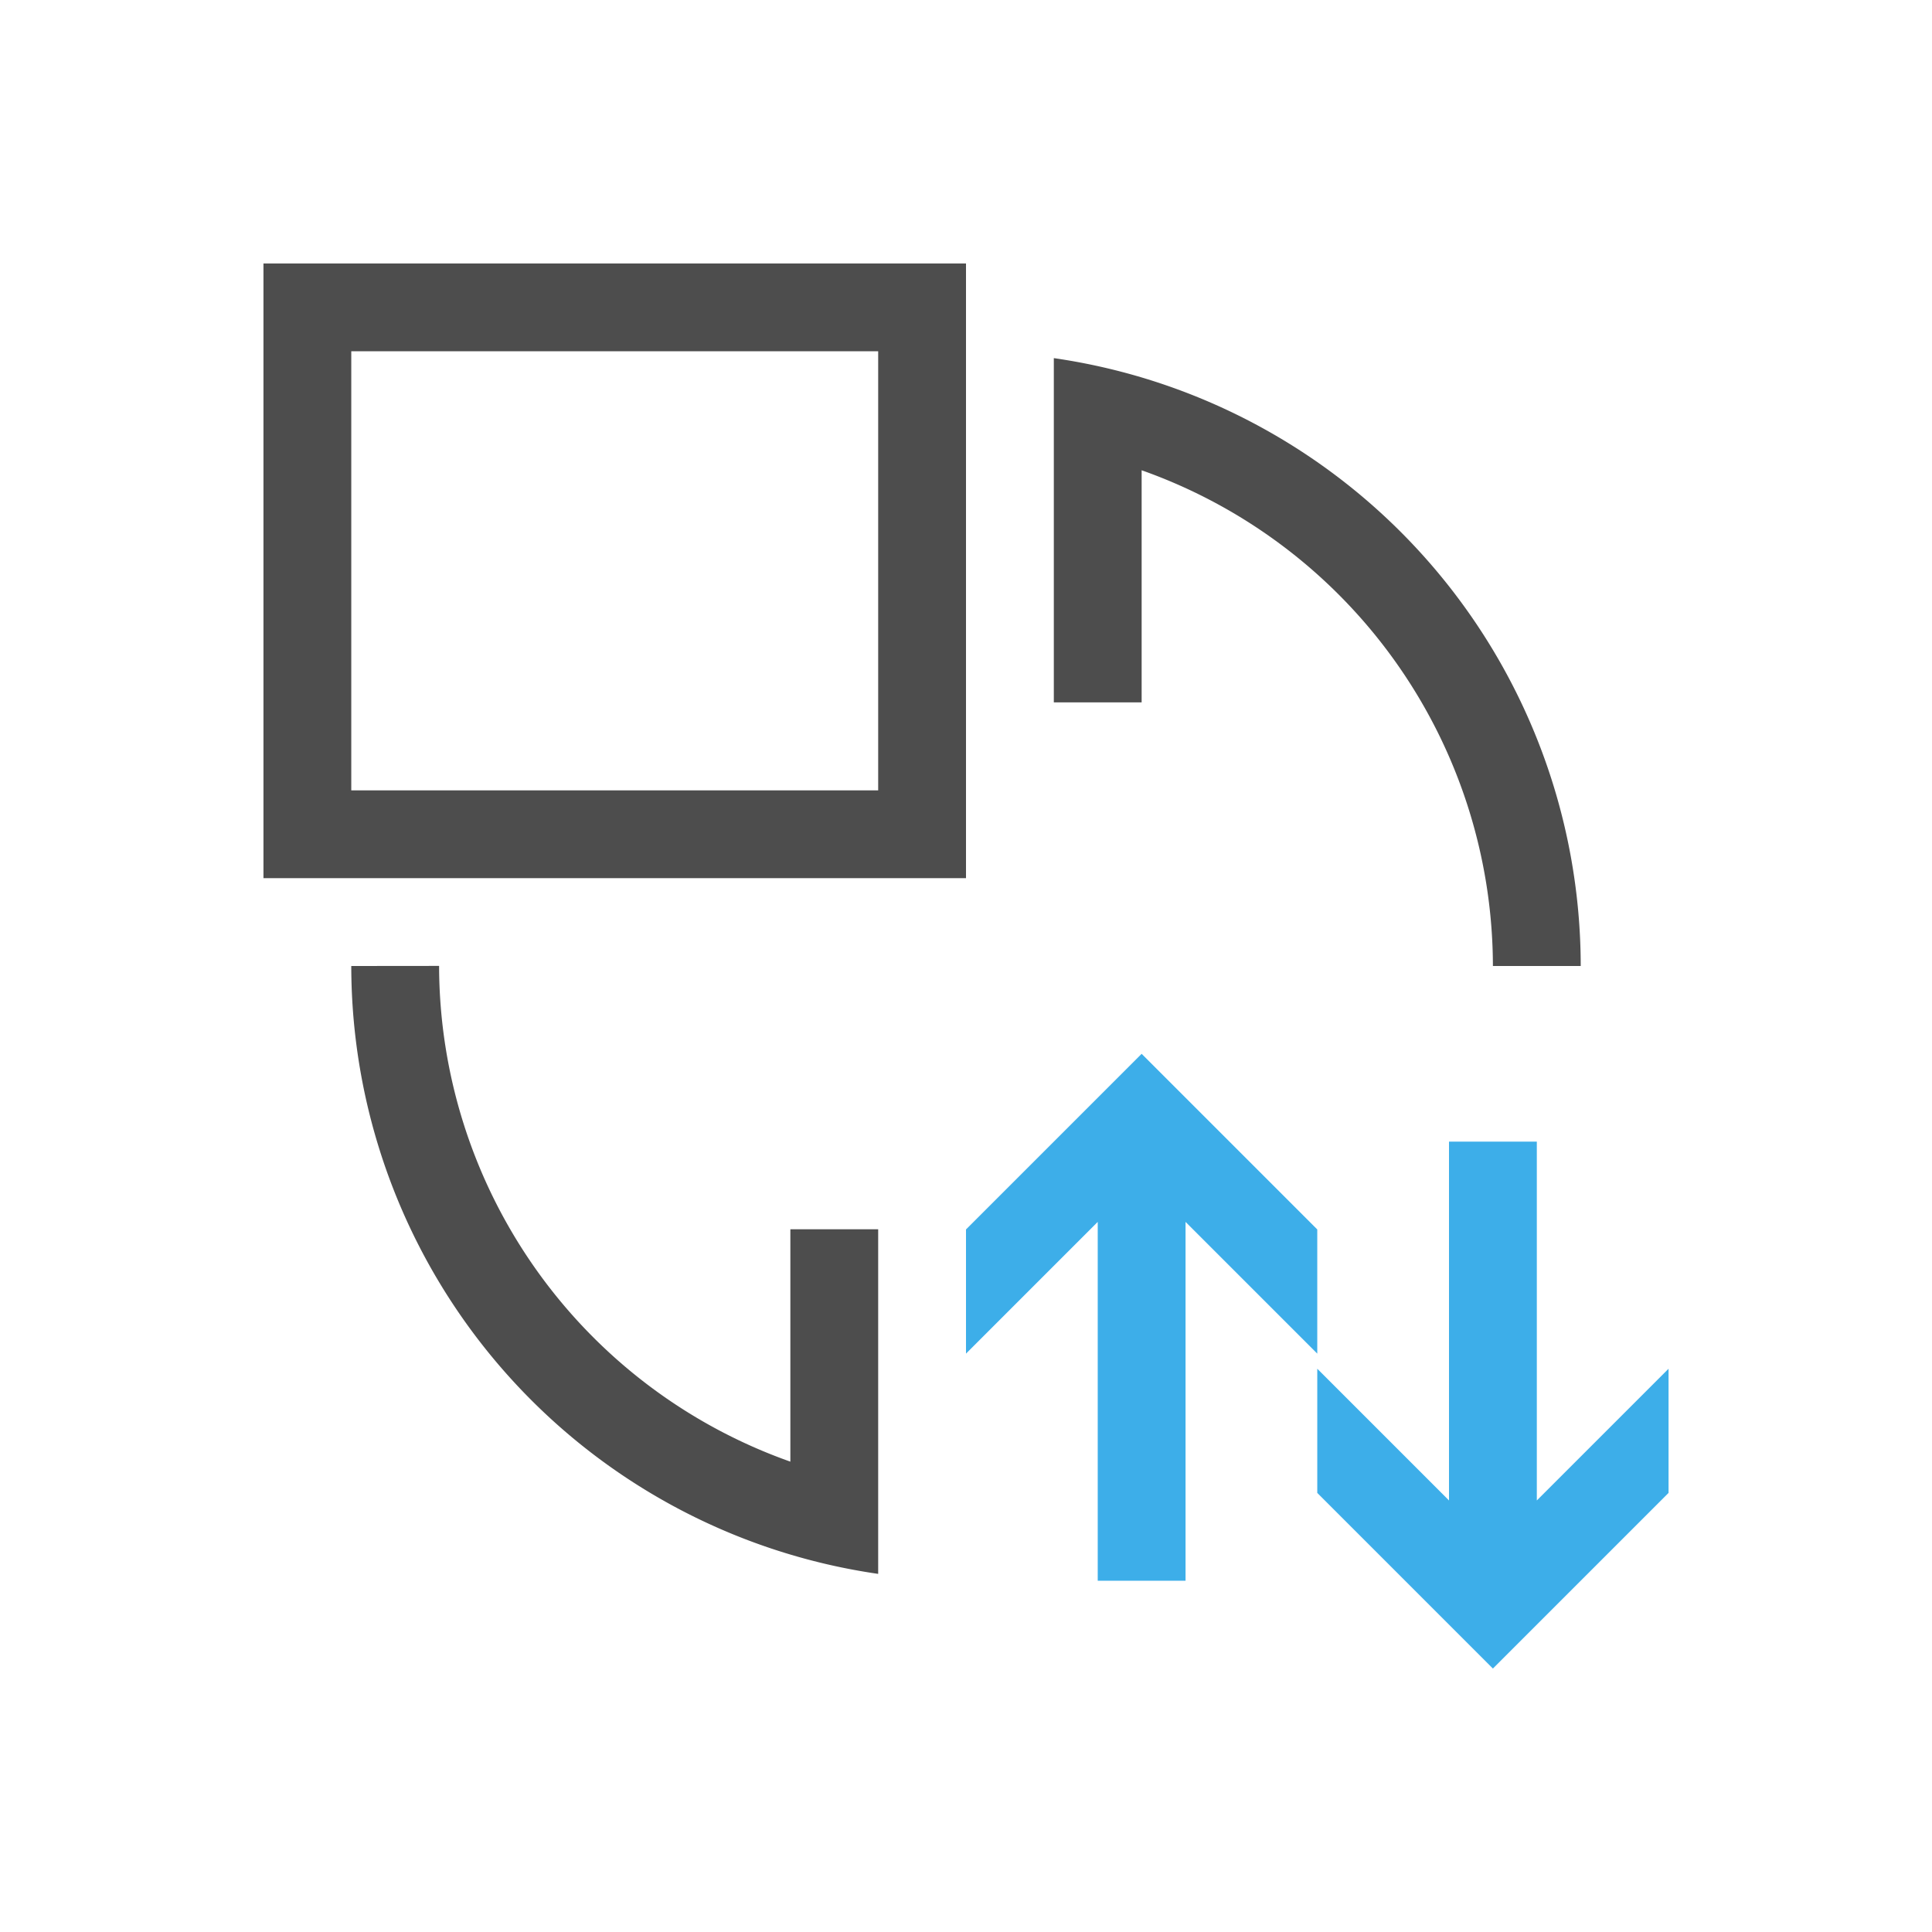 <?xml version="1.0" encoding="UTF-8"?>
<svg viewBox="0 0 22 22" xmlns="http://www.w3.org/2000/svg">
 <path d="m3 3v7h8v-7zm1 1h6v5h-6zm8 0.078v3.92h1v-2.643a6 6 0 0 1 4 5.645h1a7 7 0 0 0-6-6.922zm-8 6.922a7 7 0 0 0 6 6.922v-3.924h-1v2.646a6 6 0 0 1-4-5.645z" fill="#4d4d4d"/>
 <path d="m13 12-2 2v1.414l1.5-1.5v4.086h1v-4.086l1.5 1.5v-1.414l-1.793-1.793zm3.5 1v4.086l-1.5-1.5v1.414l2 2 2-2v-1.414l-1.5 1.5v-4.086z" fill="#3daee9"/>
</svg>

